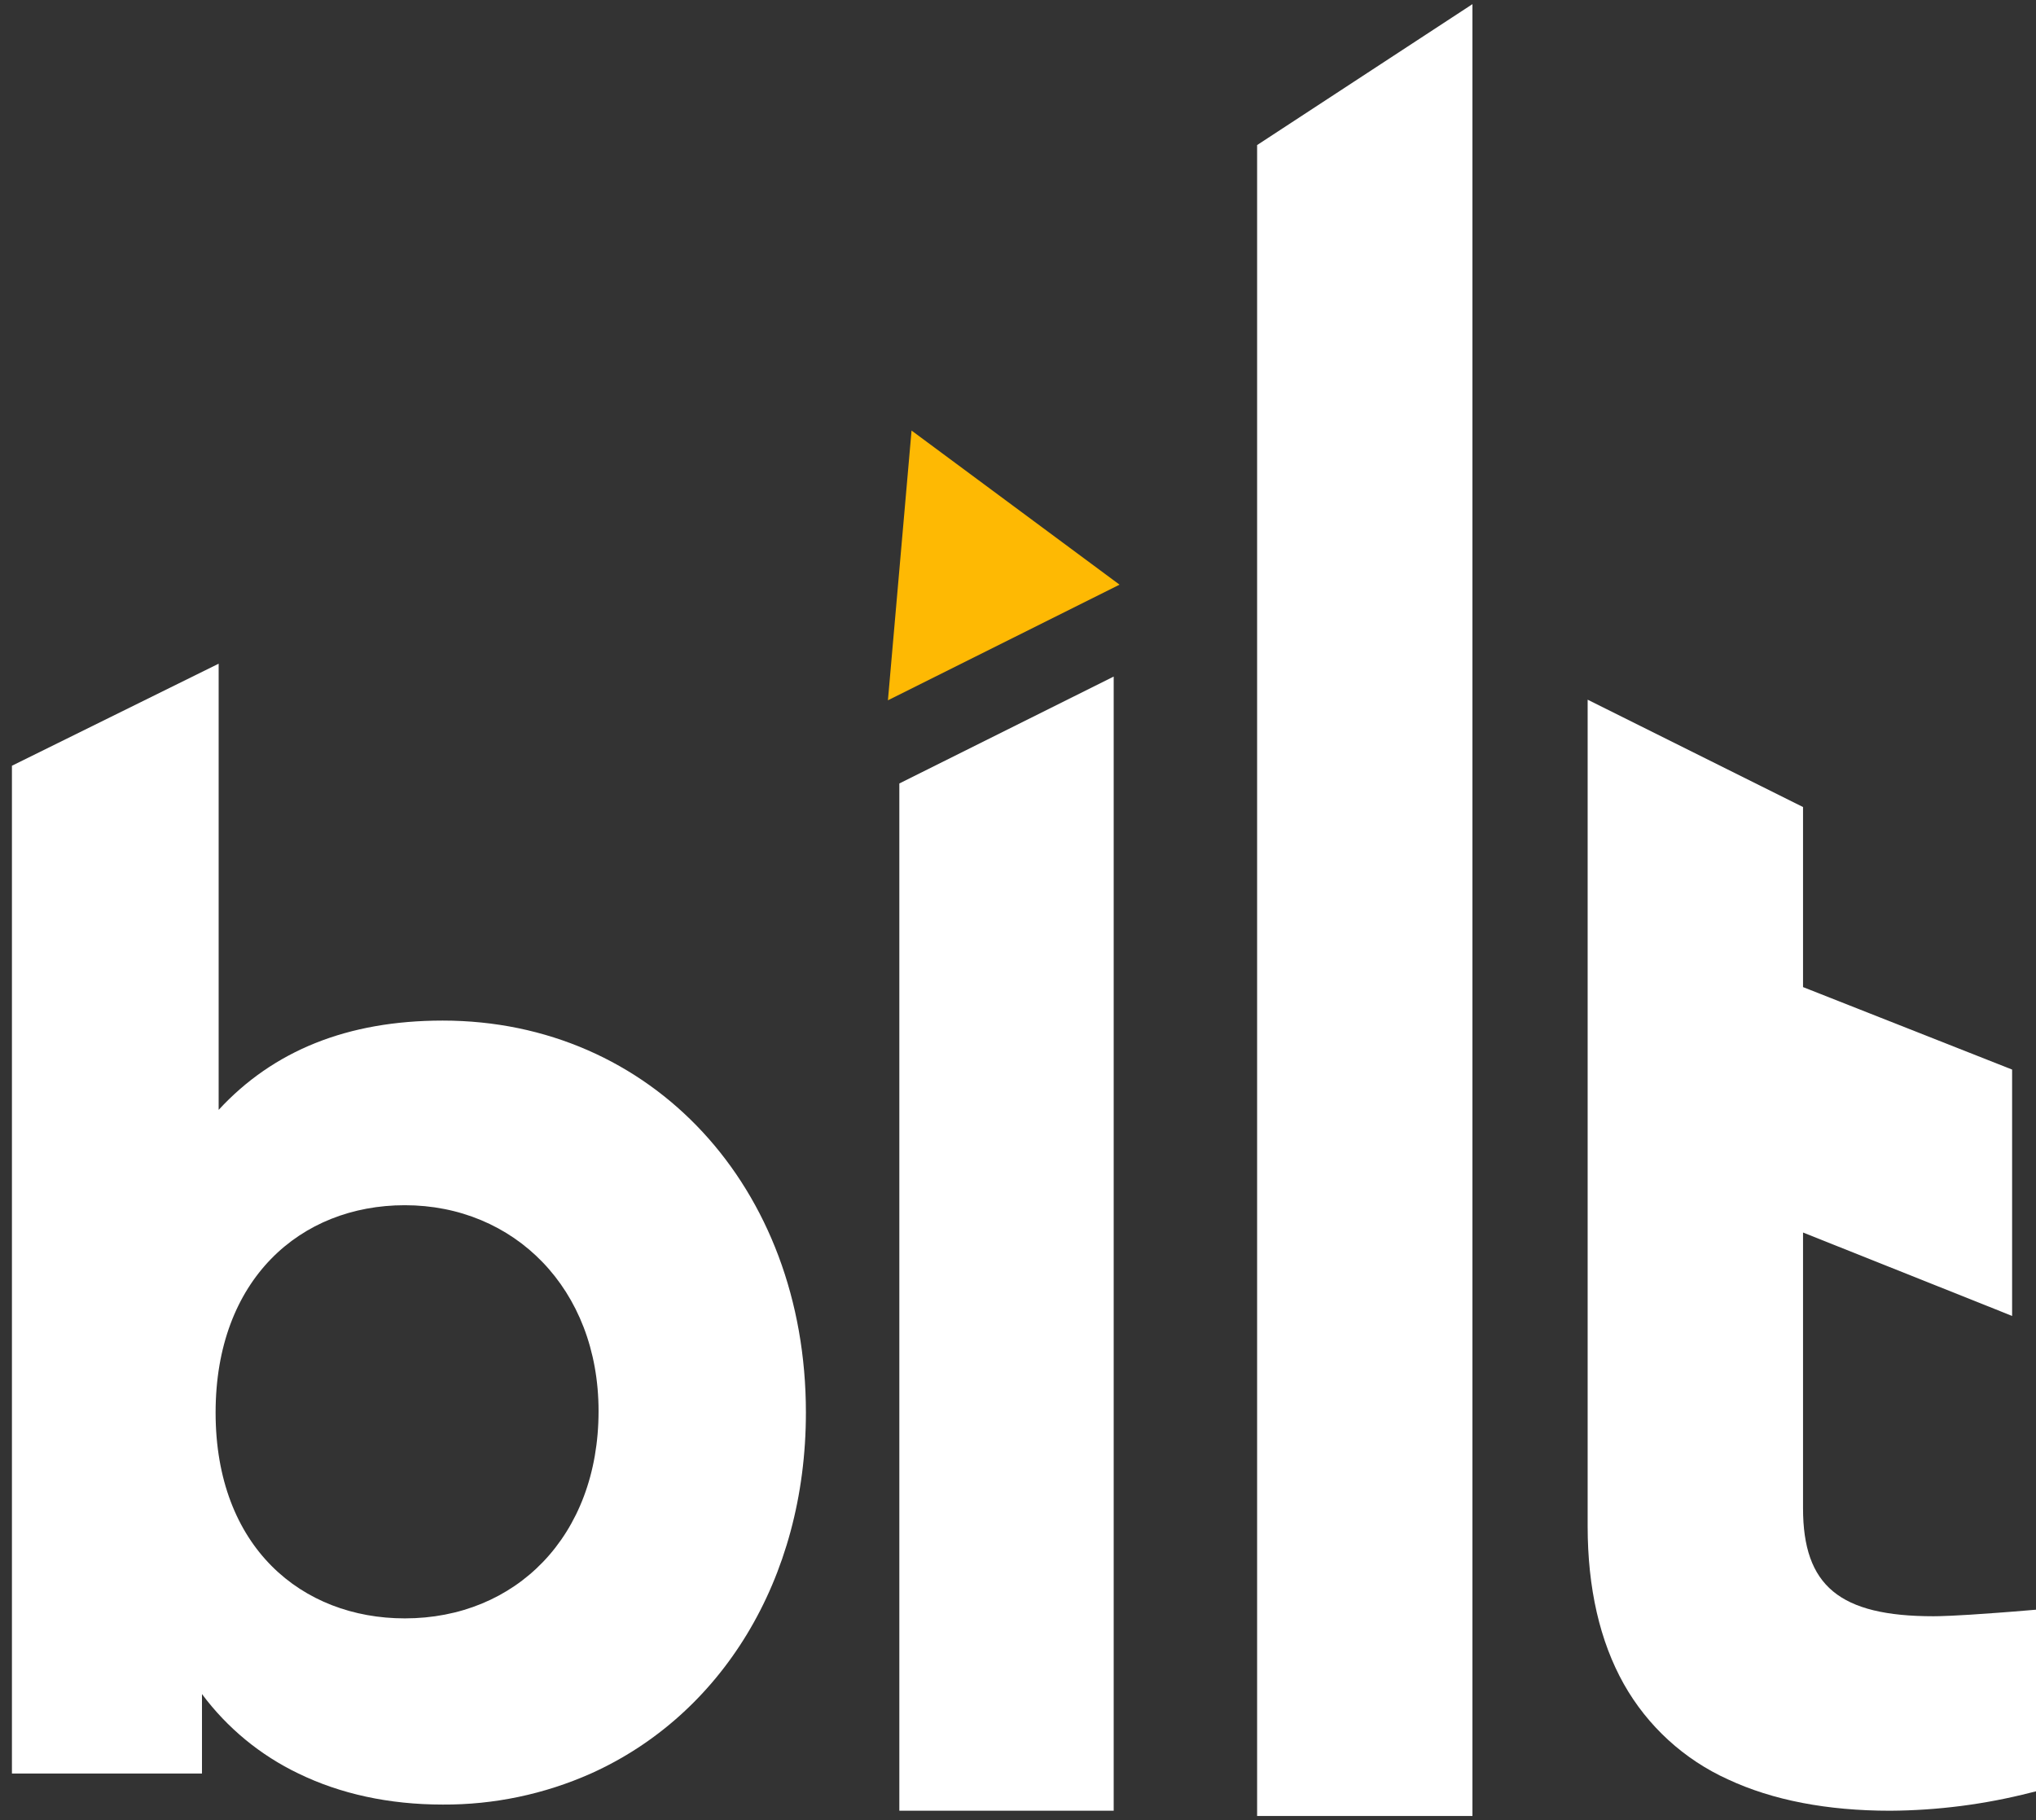 <svg width="151" height="135" viewBox="0 0 151 135" fill="none" xmlns="http://www.w3.org/2000/svg">
<rect x="0" y="0" width="151" height="135" fill="#333333" stroke="none"/>
<path d="M32.831 75.699C25.759 75.699 20.256 77.942 16.216 82.322V49.228L0.885 56.797V131.546H14.98V125.653C16.852 128.168 19.307 130.19 22.134 131.546C25.234 133.055 28.848 133.849 32.831 133.849C36.618 133.871 40.366 133.085 43.826 131.546C53.442 127.227 59.77 117.21 59.77 104.773C59.772 88.047 48.323 75.699 32.831 75.699ZM30.024 120.039C22.389 120.039 15.99 114.764 15.99 104.772C15.99 94.893 22.279 89.394 30.024 89.394C38.106 89.394 44.392 95.566 44.392 104.662C44.394 113.977 38.218 120.039 30.026 120.039H30.024Z" fill="white"/>
<path d="M66.699 134.307H82.597V50.183L66.699 58.112V134.307Z" fill="white"/>
<path d="M93.234 134.695H109.204V0.307L93.234 10.76V134.695Z" fill="white"/>
<path d="M150.445 119.442C149.682 119.506 148.878 119.573 148.166 119.623H148.163C145.03 119.863 143.724 119.881 143.399 119.881C136.435 119.881 133.722 117.634 133.722 111.868V91.419L148.011 97.119L149.228 97.608V79.332L133.722 73.215V59.86L117.748 51.898V113.196C117.748 117.798 118.651 121.738 120.43 124.907C122.189 128.03 124.899 130.511 128.166 131.987C131.466 133.526 135.51 134.307 140.187 134.307C143.704 134.285 147.205 133.834 150.612 132.963L151 132.866V119.396L150.445 119.442Z" fill="white"/>
<path d="M65.853 51.943L83.031 43.366L67.605 31.936L65.853 51.943Z" fill="#FEB903"/>
</svg>
